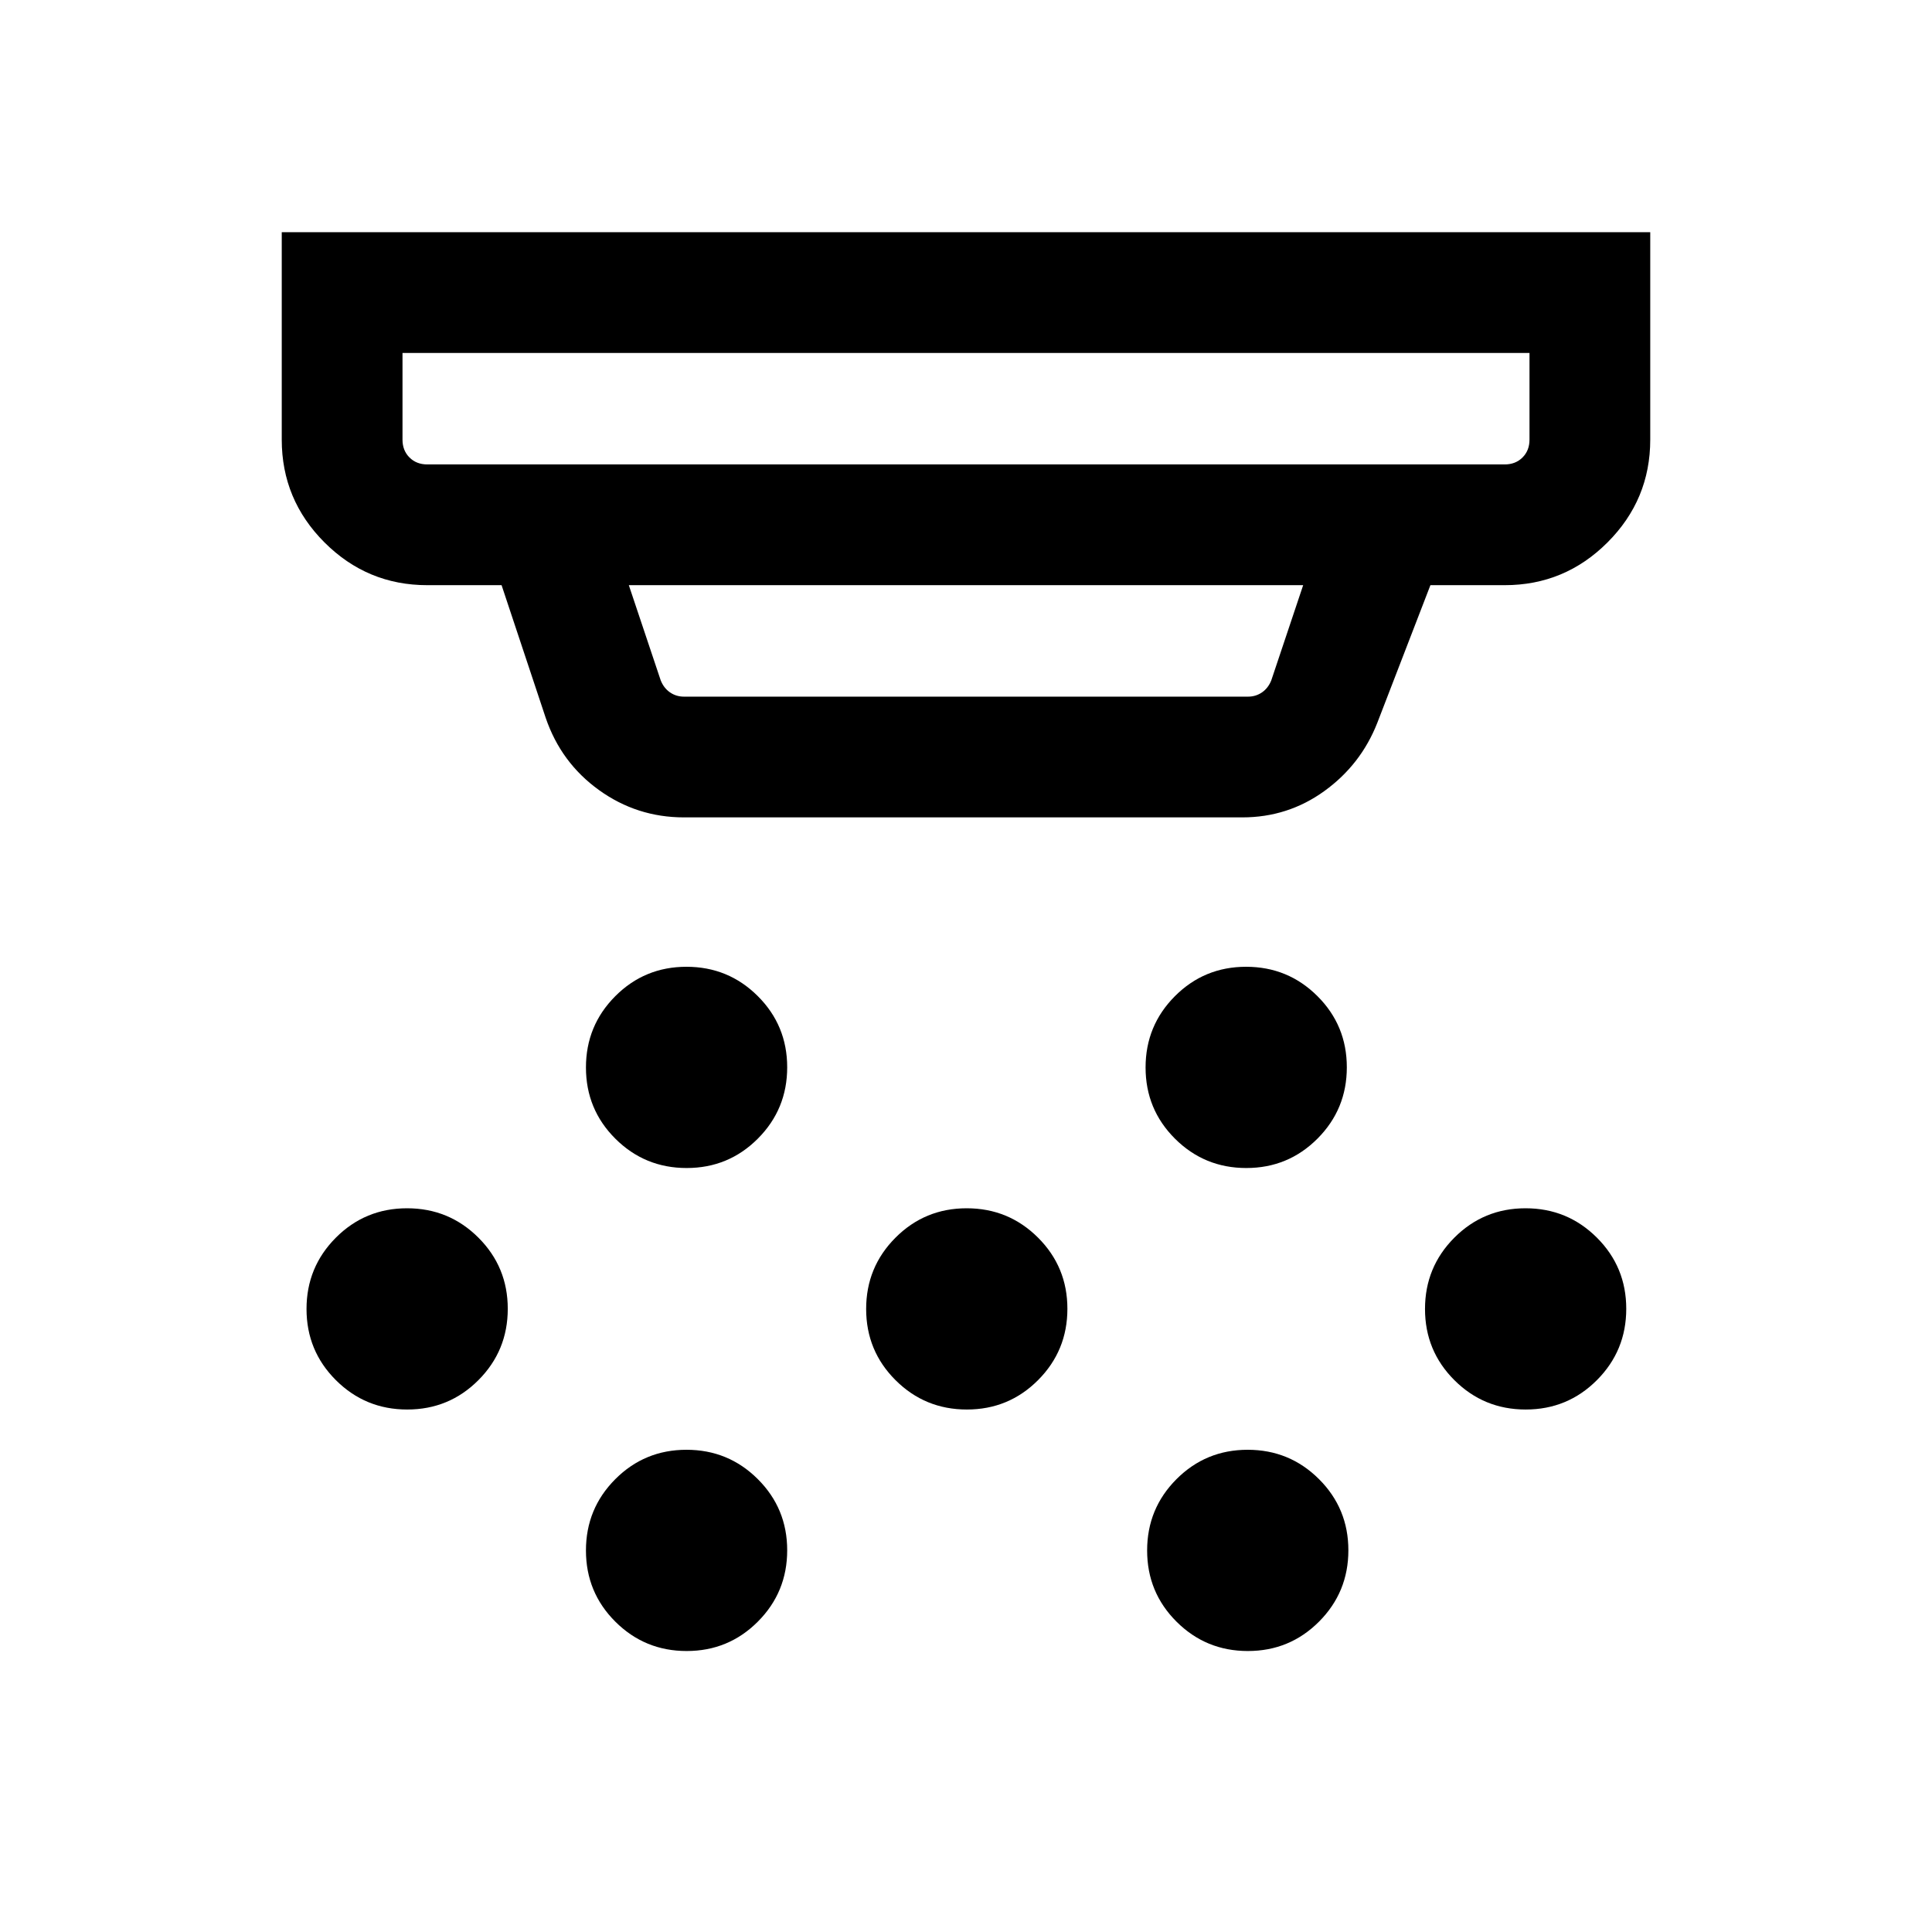 <svg xmlns="http://www.w3.org/2000/svg" height="24" viewBox="0 -960 960 960" width="24"><path d="M341.199-379.617q-20.814 0-35.429-14.57-14.615-14.57-14.615-35.384T305.725-465q14.569-14.615 35.384-14.615 20.814 0 35.429 14.57 14.615 14.569 14.615 35.384 0 20.814-14.57 35.429-14.57 14.615-35.384 14.615Zm139.231 120q-20.814 0-35.429-14.57-14.616-14.57-14.616-35.384T444.955-345q14.57-14.615 35.384-14.615 20.815 0 35.43 14.57 14.615 14.569 14.615 35.384 0 20.814-14.57 35.429-14.57 14.615-35.384 14.615Zm-139.231 120q-20.814 0-35.429-14.57-14.615-14.57-14.615-35.384T305.725-225q14.569-14.615 35.384-14.615 20.814 0 35.429 14.57 14.615 14.569 14.615 35.384 0 20.814-14.57 35.429-14.57 14.615-35.384 14.615Zm278.077-240q-20.814 0-35.429-14.57-14.616-14.57-14.616-35.384T583.801-465q14.57-14.615 35.384-14.615 20.815 0 35.43 14.57 14.615 14.569 14.615 35.384 0 20.814-14.57 35.429-14.57 14.615-35.384 14.615Zm.769 240q-20.814 0-35.429-14.57-14.615-14.57-14.615-35.384T584.571-225q14.57-14.615 35.384-14.615t35.429 14.57q14.615 14.569 14.615 35.384 0 20.814-14.57 35.429-14.57 14.615-35.384 14.615Zm138.077-120q-20.814 0-35.429-14.57-14.615-14.57-14.615-35.384T722.647-345q14.57-14.615 35.385-14.615 20.814 0 35.429 14.57 14.615 14.569 14.615 35.384 0 20.814-14.57 35.429-14.57 14.615-35.384 14.615Zm-555.769 0q-20.814 0-35.429-14.57-14.615-14.57-14.615-35.384T166.879-345q14.569-14.615 35.384-14.615 20.814 0 35.429 14.57 14.615 14.569 14.615 35.384 0 20.814-14.57 35.429-14.57 14.615-35.384 14.615Zm137.493-294.229q-23.352 0-42.214-13.576-18.862-13.577-26.477-35.885l-21.924-65.923h-36.922q-29.827 0-51.067-21.24-21.241-21.24-21.241-51.067v-103.076h679.998v103.076q0 29.827-21.241 51.067-21.24 21.24-51.067 21.24h-36.922l-26.385 68.385q-8.158 20.788-26.287 33.894-18.129 13.105-40.79 13.105H339.846ZM200-784.614v43.077q0 5.385 3.462 8.847 3.462 3.461 8.847 3.461h535.382q5.385 0 8.847-3.461 3.462-3.462 3.462-8.847v-43.077H200ZM312.461-669.23l15.846 47.308q1.539 3.847 4.616 5.962 3.077 2.116 6.923 2.116h280.308q3.846 0 6.923-2.116 3.077-2.115 4.616-5.962l15.846-47.308H312.461ZM200-784.614v55.385-55.385Z"/></svg>